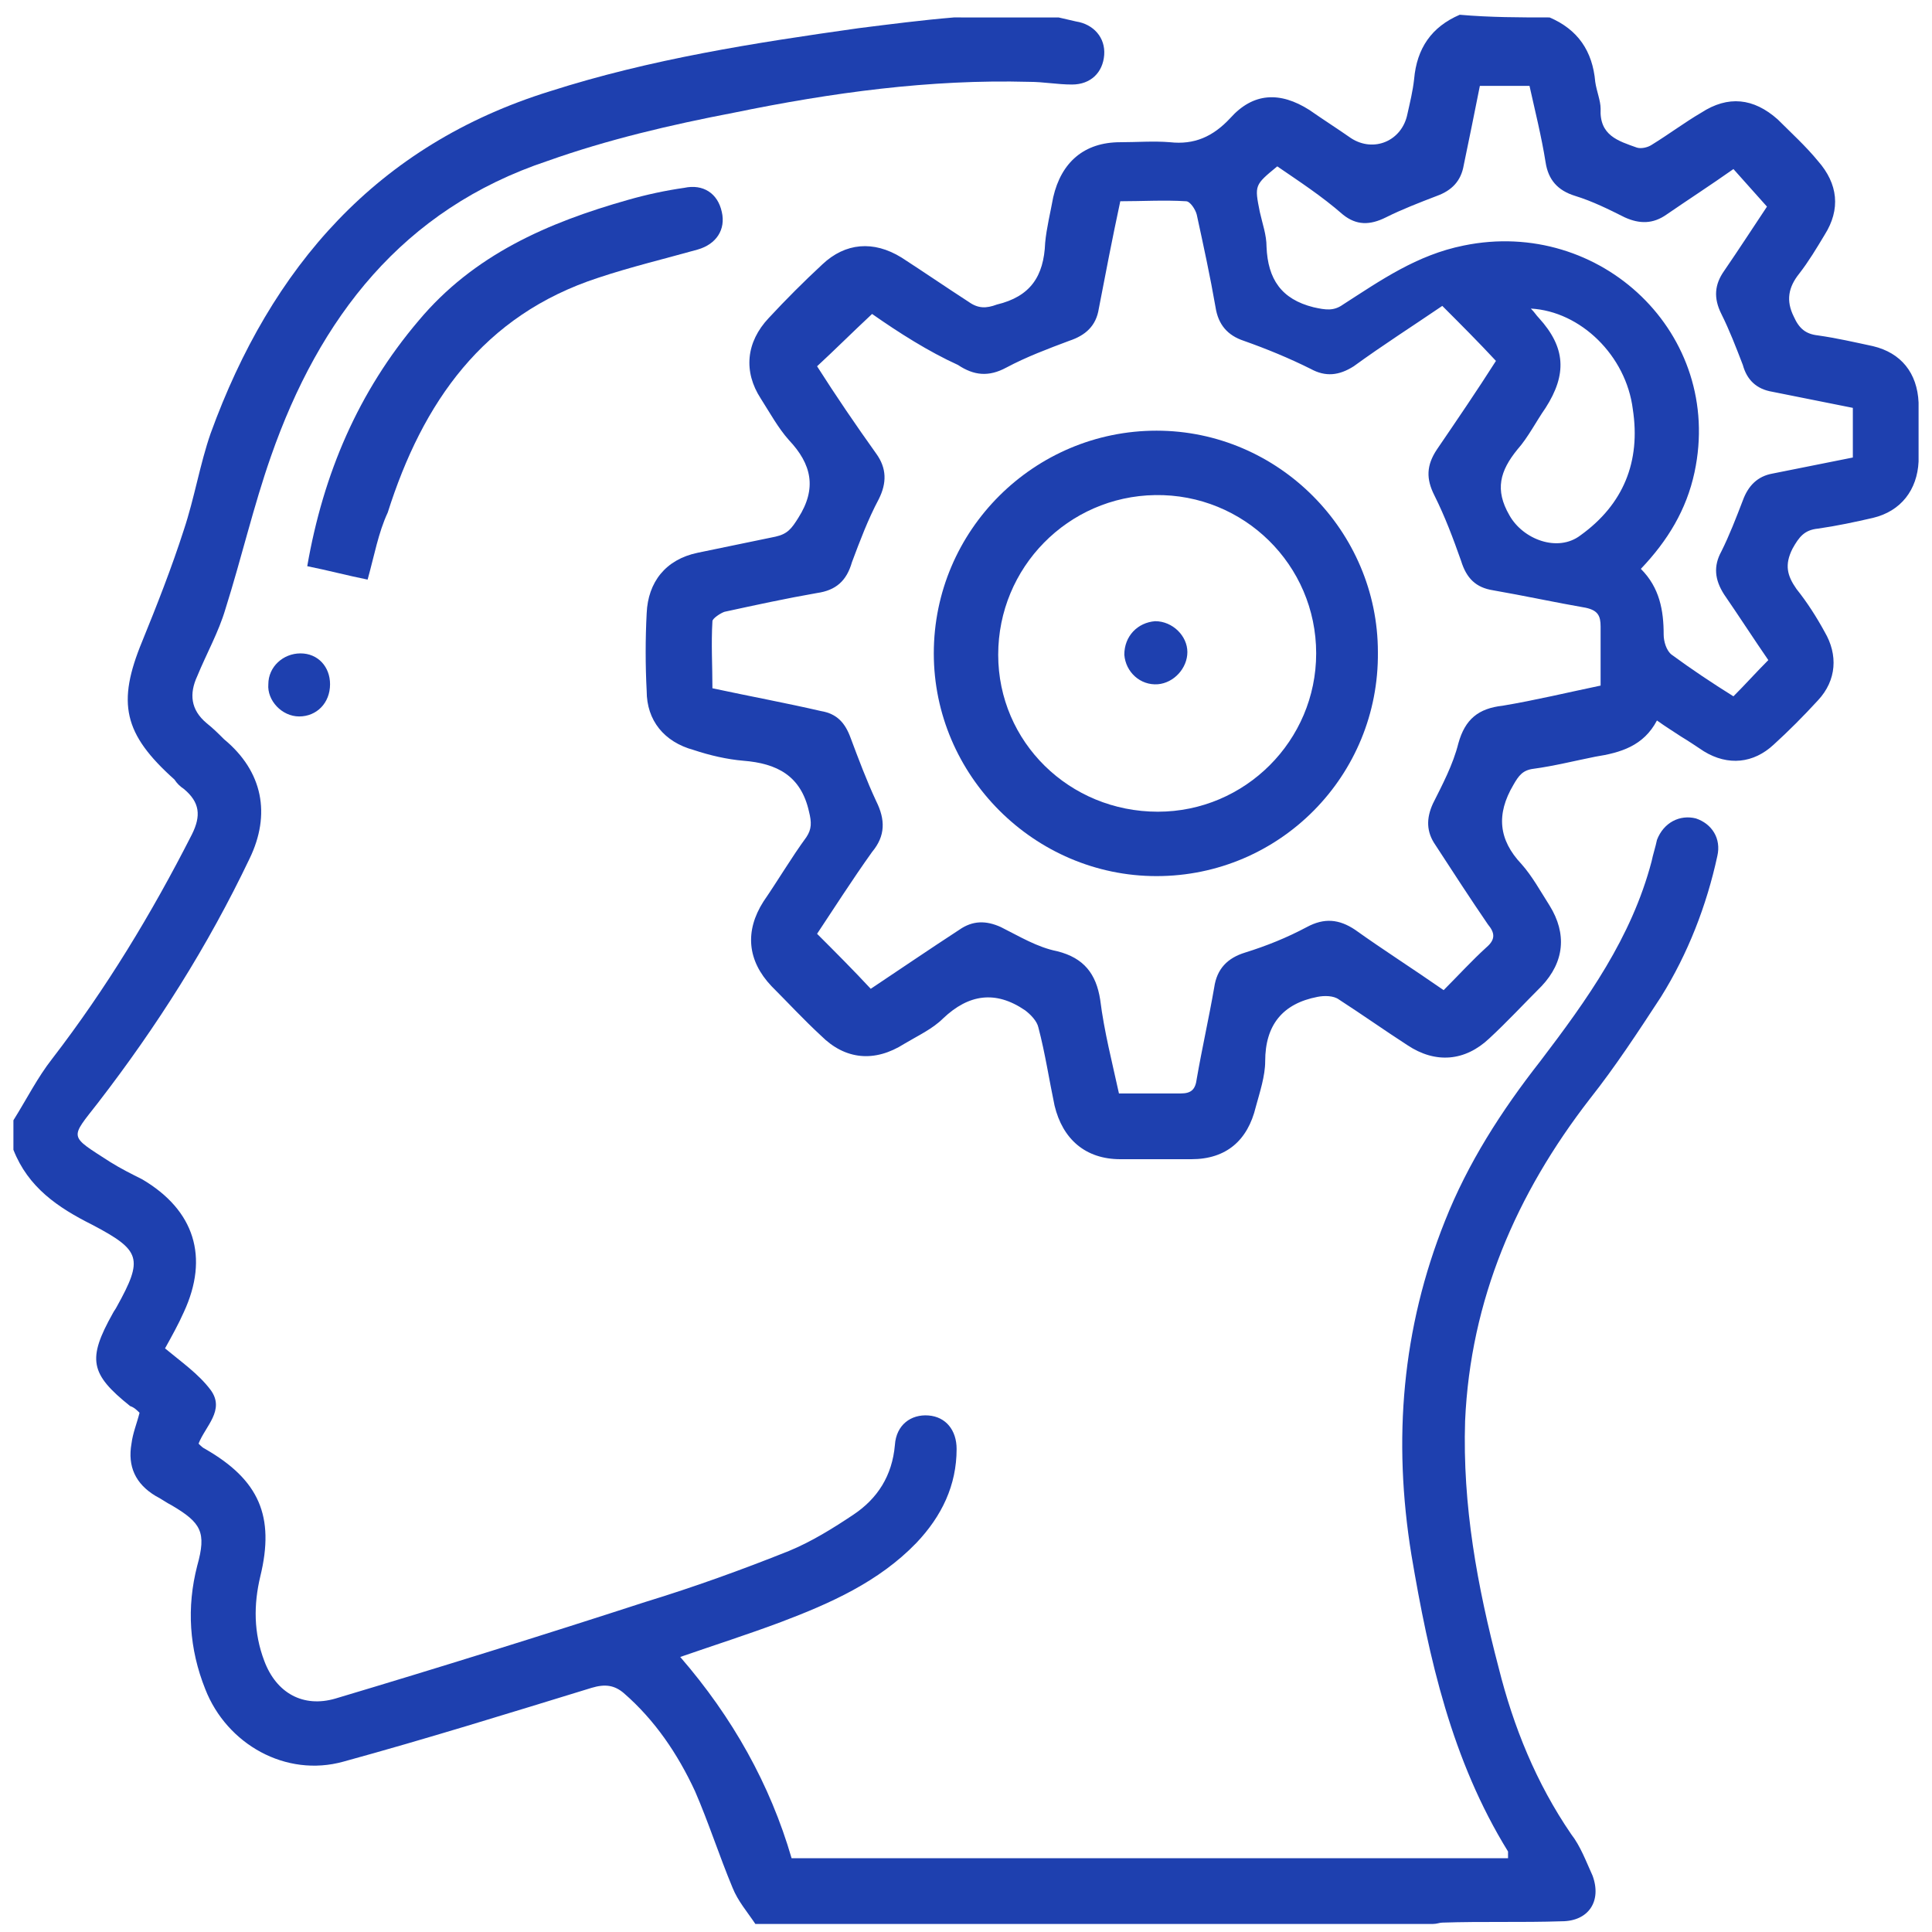 <?xml version="1.0" encoding="utf-8"?>
<!-- Generator: Adobe Illustrator 24.1.0, SVG Export Plug-In . SVG Version: 6.00 Build 0)  -->
<svg version="1.1" id="Layer_1" xmlns="http://www.w3.org/2000/svg" xmlns:xlink="http://www.w3.org/1999/xlink" x="0px" y="0px"
	 viewBox="0 0 144 144" style="enable-background:new 0 0 144 144;" xml:space="preserve">
<style type="text/css">
	.st0{fill:#1E40AF;}
</style>
<g>
	<g>
		<path class="st0" d="M115.5,1.3c2.1,0.9,3.2,2.5,3.4,4.8c0.1,0.7,0.4,1.4,0.4,2c-0.1,2,1.3,2.4,2.7,2.9c0.3,0.1,0.8,0,1.1-0.2
			c1.3-0.8,2.5-1.7,3.7-2.4c2-1.3,3.9-1.1,5.7,0.5c1,1,2.1,2,3,3.1c1.5,1.7,1.7,3.6,0.5,5.5c-0.6,1-1.2,2-1.9,2.9
			c-0.8,1-1,2-0.4,3.2c0.4,0.9,0.9,1.3,1.8,1.4c1.4,0.2,2.7,0.5,4.1,0.8c2.1,0.5,3.3,2,3.4,4.2c0,1.5,0,3,0,4.4
			c-0.1,2.1-1.3,3.7-3.4,4.2c-1.3,0.3-2.7,0.6-4.1,0.8c-1,0.1-1.4,0.6-1.9,1.5c-0.6,1.2-0.4,2,0.3,3c0.8,1,1.5,2.1,2.1,3.2
			c1,1.7,0.9,3.6-0.5,5.1c-1.1,1.2-2.2,2.3-3.3,3.3c-1.5,1.4-3.4,1.6-5.2,0.5c-0.6-0.4-1.2-0.8-1.7-1.1c-0.6-0.4-1.1-0.7-1.8-1.2
			c-1,1.9-2.7,2.4-4.6,2.7c-1.5,0.3-3.1,0.7-4.6,0.9c-0.8,0.1-1.1,0.5-1.5,1.2c-1.3,2.2-1.1,4.1,0.6,5.9c0.8,0.9,1.4,2,2.1,3.1
			c1.3,2.1,1.1,4.2-0.6,6c-1.3,1.3-2.6,2.7-3.9,3.9c-1.8,1.7-4,1.9-6.1,0.5c-1.7-1.1-3.4-2.3-5.1-3.4c-0.4-0.3-1.1-0.3-1.6-0.2
			c-2.6,0.5-3.9,2.1-3.9,4.8c0,1.1-0.4,2.3-0.7,3.4c-0.6,2.5-2.2,3.9-4.8,3.9c-1.8,0-3.5,0-5.3,0c-2.6,0-4.3-1.5-4.9-4
			c-0.4-1.9-0.7-3.9-1.2-5.8c-0.1-0.5-0.6-1-1-1.3c-2.2-1.5-4.2-1.2-6.1,0.6c-0.8,0.8-1.9,1.3-2.9,1.9c-2.2,1.4-4.4,1.2-6.2-0.6
			c-1.3-1.2-2.5-2.5-3.7-3.7c-1.8-1.9-2-4.1-0.6-6.3c1.1-1.6,2.1-3.3,3.2-4.8c0.4-0.6,0.4-1.1,0.2-1.9c-0.6-2.7-2.4-3.6-4.9-3.8
			c-1.2-0.1-2.5-0.4-3.7-0.8c-2.2-0.6-3.5-2.2-3.5-4.4c-0.1-1.9-0.1-3.9,0-5.8c0.1-2.3,1.4-4,3.8-4.5c1.9-0.4,3.9-0.8,5.8-1.2
			c0.9-0.2,1.2-0.6,1.7-1.4c1.4-2.2,1-4-0.7-5.8c-0.8-0.9-1.4-2-2.1-3.1c-1.3-2-1.1-4.2,0.6-6c1.3-1.4,2.6-2.7,4-4
			c1.7-1.6,3.8-1.8,5.9-0.5c1.7,1.1,3.3,2.2,5,3.3c0.7,0.5,1.3,0.5,2.1,0.2c2.5-0.6,3.5-2.1,3.6-4.6c0.1-1.1,0.4-2.3,0.6-3.4
			c0.6-2.6,2.3-4.1,5-4.1c1.2,0,2.5-0.1,3.7,0c1.8,0.2,3.2-0.4,4.5-1.8c1.7-1.9,3.7-2,5.9-0.6c1,0.7,2.1,1.4,3.1,2.1
			c1.7,1.1,3.8,0.2,4.2-1.8c0.2-0.9,0.4-1.7,0.5-2.6c0.2-2.3,1.3-3.9,3.4-4.8C111.1,1.3,113.3,1.3,115.5,1.3z M65,23.4
			c-1.5,1.4-2.8,2.7-4.1,3.9c1.4,2.2,2.9,4.4,4.4,6.5c0.8,1.1,0.8,2.2,0.2,3.4c-0.8,1.5-1.4,3.1-2,4.7c-0.4,1.4-1.2,2.1-2.6,2.3
			c-2.3,0.4-4.6,0.9-6.9,1.4c-0.3,0.1-0.9,0.5-0.9,0.7c-0.1,1.7,0,3.3,0,5c2.8,0.6,5.5,1.1,8.1,1.7c1.2,0.2,1.8,0.9,2.2,2
			c0.6,1.6,1.2,3.2,1.9,4.7c0.7,1.4,0.7,2.6-0.3,3.8c-1.5,2.1-2.9,4.3-4.1,6.1c1.4,1.4,2.7,2.7,4,4.1c2.1-1.4,4.3-2.9,6.6-4.4
			c1-0.7,2-0.7,3.1-0.2c1.4,0.7,2.7,1.5,4.2,1.8c2,0.5,2.9,1.7,3.2,3.6c0.3,2.4,0.9,4.7,1.4,7c1.6,0,3.1,0,4.6,0
			c0.8,0,1.1-0.3,1.2-1.1c0.4-2.3,0.9-4.5,1.3-6.8c0.2-1.4,1-2.2,2.3-2.6c1.6-0.5,3.1-1.1,4.6-1.9c1.3-0.7,2.4-0.6,3.6,0.2
			c2.1,1.5,4.3,2.9,6.6,4.5c1.1-1.1,2.1-2.2,3.2-3.2c0.7-0.6,0.6-1.1,0.1-1.7c-1.3-1.9-2.6-3.9-3.9-5.9c-0.7-1-0.7-2-0.2-3.1
			c0.7-1.4,1.5-2.9,1.9-4.5c0.5-1.8,1.5-2.6,3.3-2.8c2.4-0.4,4.9-1,7.3-1.5c0-1.6,0-3,0-4.4c0-0.8-0.2-1.2-1.1-1.4
			c-2.3-0.4-4.6-0.9-6.9-1.3c-1.3-0.2-2-0.9-2.4-2.2c-0.6-1.7-1.2-3.3-2-4.9c-0.6-1.2-0.6-2.2,0.2-3.4c1.5-2.2,3-4.4,4.4-6.6
			c-1.3-1.4-2.6-2.7-4-4.1c-2.2,1.5-4.4,2.9-6.6,4.5c-1.1,0.7-2.1,0.8-3.2,0.2c-1.6-0.8-3.3-1.5-5-2.1c-1.2-0.4-1.9-1.2-2.1-2.5
			c-0.4-2.3-0.9-4.6-1.4-6.9c-0.1-0.4-0.5-1-0.8-1c-1.6-0.1-3.3,0-4.9,0c-0.6,2.8-1.1,5.4-1.6,8c-0.2,1.3-1,2-2.2,2.4
			c-1.6,0.6-3.2,1.2-4.7,2c-1.3,0.7-2.4,0.6-3.6-0.2C69.2,26.2,67,24.8,65,23.4z M95.2,12.4c-1.7,1.4-1.7,1.4-1.3,3.4
			c0.2,0.9,0.5,1.7,0.5,2.6c0.1,2.4,1.1,3.9,3.5,4.5c0.9,0.2,1.5,0.3,2.2-0.2c2.8-1.8,5.5-3.7,9-4.4c10.2-2.1,19.4,6.6,17.2,16.9
			c-0.6,2.8-2,5.1-4,7.2c1.4,1.4,1.7,3.1,1.7,4.9c0,0.5,0.2,1.2,0.6,1.5c1.5,1.1,3,2.1,4.6,3.1c0.9-0.9,1.7-1.8,2.6-2.7
			c-1.1-1.6-2.2-3.3-3.3-4.9c-0.7-1.1-0.8-2.1-0.2-3.2c0.6-1.2,1.1-2.5,1.6-3.8c0.4-1.1,1.1-1.8,2.2-2c2-0.4,4-0.8,6-1.2
			c0-1.3,0-2.4,0-3.7c-2-0.4-4-0.8-6-1.2c-1.2-0.2-1.9-0.9-2.2-2c-0.5-1.3-1-2.6-1.6-3.8c-0.6-1.2-0.5-2.2,0.2-3.2
			c1.1-1.6,2.2-3.3,3.2-4.8c-0.9-1-1.7-1.9-2.5-2.8c-1.7,1.2-3.4,2.3-5,3.4c-1,0.7-2,0.7-3.1,0.2c-1.2-0.6-2.4-1.2-3.7-1.6
			c-1.3-0.4-2-1.2-2.2-2.5c-0.3-1.9-0.8-3.9-1.2-5.7c-1.3,0-2.5,0-3.7,0c-0.4,2-0.8,4-1.2,5.9c-0.2,1.2-0.9,1.9-2,2.3
			c-1.3,0.5-2.6,1-3.8,1.6c-1.2,0.6-2.2,0.6-3.2-0.2C98.5,14.6,96.8,13.5,95.2,12.4z M114.1,23c0.3,0.3,0.4,0.5,0.6,0.7
			c2,2.2,2.1,4.2,0.5,6.7c-0.7,1-1.3,2.2-2.1,3.1c-1.3,1.6-1.7,3-0.6,4.9c1,1.8,3.6,2.8,5.3,1.5c3.2-2.3,4.5-5.5,3.9-9.4
			C121.2,26.5,117.8,23.2,114.1,23z"/>
	</g>
	<g>
		<path class="st0" d="M78.9,1.3c0.4,0.1,0.9,0.2,1.3,0.3c1.3,0.2,2.2,1.2,2.1,2.5c-0.1,1.3-1,2.2-2.4,2.2c-1.1,0-2.1-0.2-3.2-0.2
			C69.3,5.9,62,6.9,54.7,8.4c-4.7,0.9-9.4,2-13.9,3.6C30,15.6,23.8,23.7,20.2,34c-1.3,3.7-2.2,7.6-3.4,11.4c-0.5,1.7-1.4,3.3-2.1,5
			c-0.6,1.3-0.5,2.5,0.7,3.5c0.5,0.4,0.9,0.8,1.3,1.2c2.9,2.4,3.5,5.6,1.9,8.9c-3.1,6.5-6.9,12.5-11.3,18.2
			c-2.1,2.7-2.2,2.4,0.9,4.4c0.8,0.5,1.6,0.9,2.4,1.3c3.9,2.3,5,5.8,3.1,9.9c-0.4,0.9-0.9,1.8-1.4,2.7c1.2,1,2.5,1.9,3.4,3.1
			c1.1,1.5-0.4,2.7-0.9,4c0.2,0.2,0.3,0.3,0.5,0.4c4,2.3,5.2,5,4.1,9.5c-0.5,2.1-0.5,4.2,0.3,6.3c0.9,2.4,2.9,3.5,5.3,2.8
			c7.7-2.3,15.4-4.7,23.1-7.2c3.6-1.1,7.2-2.4,10.7-3.8c1.7-0.7,3.3-1.7,4.8-2.7c1.8-1.2,2.9-2.9,3.1-5.2c0.1-1.5,1.2-2.3,2.5-2.2
			c1.3,0.1,2.1,1.1,2.1,2.5c0,2.7-1.1,5-3,7c-2.8,2.9-6.4,4.5-10.1,5.9c-2.4,0.9-4.9,1.7-7.5,2.6c3.9,4.5,6.7,9.5,8.3,15
			c17.9,0,35.6,0,53.4,0c0-0.3,0-0.4,0-0.5c-4.2-6.8-5.9-14.4-7.2-22.1c-1.4-8.6-0.7-16.9,2.5-24.9c1.7-4.3,4.2-8.2,7.1-11.9
			c3.5-4.6,6.8-9.2,8.3-14.9c0.1-0.5,0.3-1.1,0.4-1.6c0.5-1.3,1.7-1.9,2.9-1.6c1.2,0.4,1.9,1.5,1.6,2.8c-0.8,3.7-2.2,7.3-4.2,10.5
			c-1.7,2.6-3.4,5.2-5.3,7.6c-5.5,7.1-8.9,15-9.3,24c-0.2,6.3,0.9,12.3,2.5,18.4c1.1,4.4,2.8,8.6,5.4,12.4c0.7,0.9,1.1,2,1.6,3.1
			c0.7,1.9-0.3,3.4-2.3,3.4c-3,0.1-5.9,0-8.9,0.1c-0.2,0-0.4,0.1-0.7,0.1c-16.8,0-33.6,0-50.5,0c-0.6-0.9-1.3-1.7-1.7-2.7
			c-1-2.4-1.8-4.9-2.8-7.2c-1.3-2.8-3-5.3-5.3-7.3c-0.7-0.6-1.4-0.7-2.4-0.4c-6.2,1.9-12.3,3.8-18.5,5.5c-4.3,1.2-8.7-1.3-10.3-5.4
			c-1.2-3-1.4-6.1-0.6-9.2c0.7-2.5,0.3-3.2-1.9-4.5c-0.4-0.2-0.8-0.5-1.2-0.7c-1.5-0.9-2.1-2.2-1.8-3.9c0.1-0.8,0.4-1.5,0.6-2.3
			c-0.2-0.2-0.4-0.4-0.7-0.5c-3-2.4-3.2-3.5-1.3-6.9c0.1-0.2,0.2-0.3,0.3-0.5c2-3.6,1.8-4.2-1.8-6.1C4.3,90,2.1,88.5,1,85.7
			c0-0.7,0-1.5,0-2.2c1-1.6,1.8-3.2,2.9-4.6c4-5.2,7.4-10.8,10.4-16.7c0.7-1.4,0.6-2.4-0.6-3.4c-0.3-0.2-0.5-0.4-0.7-0.7
			c-3.8-3.4-4.3-5.7-2.4-10.3c1.1-2.7,2.2-5.5,3.1-8.3c0.8-2.4,1.2-4.9,2-7.2C20.2,19.9,28.1,10.8,41,6.8c7.5-2.4,15.2-3.6,23-4.7
			c2.4-0.3,4.7-0.6,7.1-0.8C73.7,1.3,76.3,1.3,78.9,1.3z"/>
	</g>
	<g>
		<path class="st0" d="M27.4,43.2c-1.5-0.3-3-0.7-4.5-1c1.2-6.9,3.8-13,8.3-18.3c4.1-4.9,9.6-7.3,15.6-9c1.4-0.4,2.8-0.7,4.2-0.9
			c1.4-0.3,2.5,0.4,2.8,1.8c0.3,1.3-0.4,2.4-1.8,2.8c-2.5,0.7-5,1.3-7.4,2.1c-8.6,2.8-13.1,9.3-15.7,17.5
			C28.2,39.7,27.9,41.4,27.4,43.2z"/>
	</g>
	<g>
		<path class="st0" d="M22.3,53.4c-1.3,0-2.4-1.2-2.3-2.4c0-1.3,1.1-2.3,2.4-2.3c1.3,0,2.2,1,2.2,2.3C24.6,52.4,23.6,53.4,22.3,53.4
			z"/>
	</g>
	<g>
		<path class="st0" d="M86.2,65.3c-9.1,0-16.6-7.5-16.6-16.6c0-9.2,7.5-16.6,16.6-16.6c9.1,0,16.5,7.5,16.5,16.5
			C102.8,57.8,95.4,65.3,86.2,65.3z M86.3,60.5c6.5,0,11.8-5.3,11.8-11.8c0-6.6-5.4-11.9-12-11.8c-6.5,0.1-11.7,5.4-11.7,11.9
			C74.4,55.3,79.7,60.5,86.3,60.5z"/>
	</g>
	<g>
		<path class="st0" d="M86.1,46.3c1.3,0,2.4,1.1,2.4,2.3c0,1.2-1,2.3-2.2,2.4c-1.3,0.1-2.4-0.9-2.5-2.2
			C83.8,47.4,84.8,46.4,86.1,46.3z"/>
	</g>
</g>
</svg>
